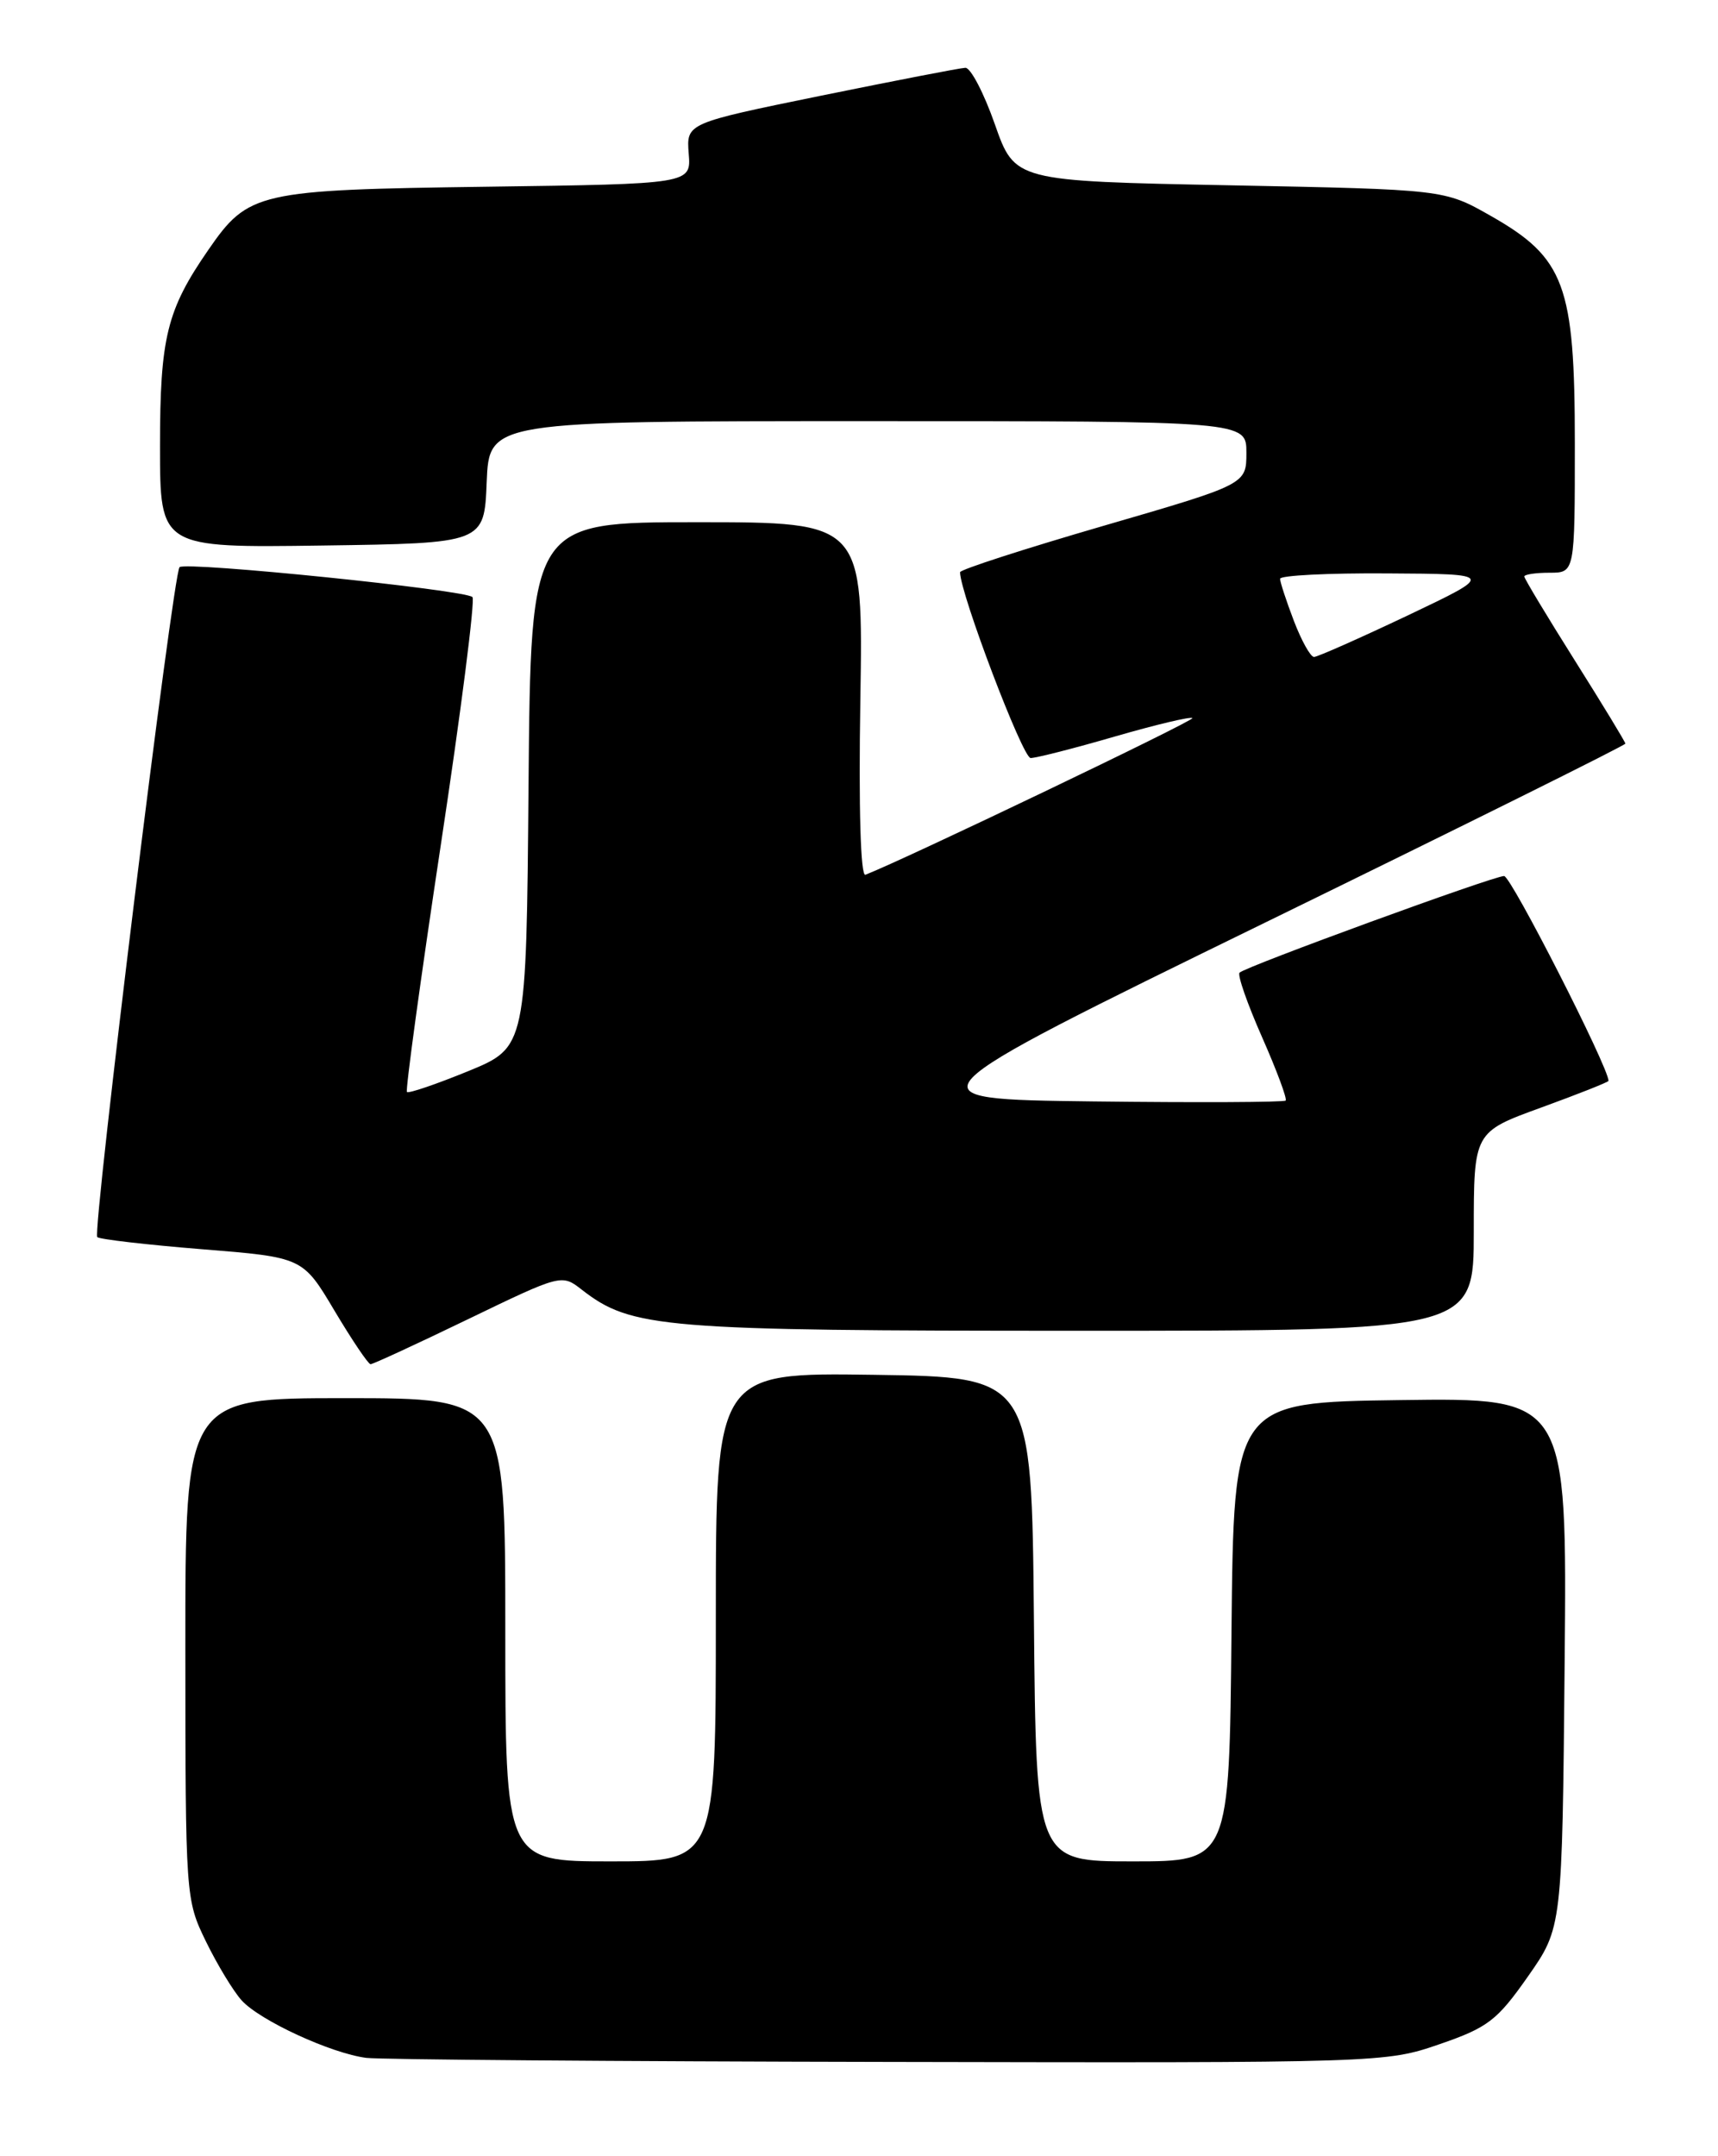 <?xml version="1.0" encoding="UTF-8" standalone="no"?>
<!DOCTYPE svg PUBLIC "-//W3C//DTD SVG 1.1//EN" "http://www.w3.org/Graphics/SVG/1.1/DTD/svg11.dtd" >
<svg xmlns="http://www.w3.org/2000/svg" xmlns:xlink="http://www.w3.org/1999/xlink" version="1.1" viewBox="0 0 204 256">
 <g >
 <path fill="currentColor"
d=" M 170.92 242.71 C 176.67 240.73 177.76 239.90 181.42 234.68 C 185.50 228.86 185.50 228.86 185.79 197.41 C 186.08 165.96 186.08 165.96 166.29 166.23 C 146.50 166.50 146.50 166.50 146.23 193.75 C 145.97 221.00 145.97 221.00 134.50 221.00 C 123.03 221.00 123.03 221.00 122.77 192.25 C 122.50 163.50 122.50 163.50 103.75 163.23 C 85.00 162.96 85.00 162.96 85.00 191.98 C 85.00 221.00 85.00 221.00 72.50 221.00 C 60.00 221.00 60.00 221.00 60.00 193.50 C 60.00 166.00 60.00 166.00 41.00 166.00 C 22.00 166.00 22.00 166.00 22.01 195.75 C 22.02 225.22 22.04 225.55 24.45 230.50 C 25.79 233.25 27.70 236.40 28.69 237.50 C 30.86 239.90 39.33 243.80 43.50 244.33 C 45.15 244.53 73.05 244.75 105.50 244.81 C 163.96 244.93 164.56 244.91 170.92 242.71 Z  M 55.59 156.62 C 66.65 151.28 66.70 151.26 69.09 153.13 C 74.99 157.71 78.55 158.00 128.18 158.00 C 175.00 158.00 175.00 158.00 175.00 146.20 C 175.00 134.41 175.00 134.41 183.00 131.50 C 187.40 129.90 191.00 128.47 191.00 128.33 C 191.00 126.72 179.42 104.00 178.60 104.01 C 177.30 104.02 147.91 114.76 147.19 115.48 C 146.91 115.75 148.12 119.20 149.86 123.14 C 151.60 127.08 152.86 130.47 152.66 130.67 C 152.46 130.87 142.17 130.92 129.81 130.77 C 107.32 130.50 107.32 130.50 150.16 109.57 C 173.72 98.06 193.00 88.49 193.00 88.29 C 193.00 88.10 190.30 83.66 187.00 78.42 C 183.70 73.18 181.00 68.69 181.00 68.45 C 181.00 68.20 182.35 68.00 184.00 68.00 C 187.00 68.00 187.00 68.00 187.00 52.66 C 187.00 33.82 185.81 30.62 176.98 25.61 C 171.50 22.50 171.50 22.50 146.00 22.00 C 120.50 21.50 120.50 21.50 118.13 14.75 C 116.83 11.04 115.25 8.02 114.63 8.05 C 114.01 8.07 106.30 9.57 97.50 11.36 C 81.50 14.63 81.50 14.63 81.78 18.24 C 82.07 21.84 82.07 21.84 57.78 22.17 C 30.57 22.54 29.49 22.78 24.73 29.68 C 19.80 36.81 19.00 40.08 19.00 52.99 C 19.00 65.04 19.00 65.04 38.25 64.77 C 57.50 64.50 57.50 64.50 57.79 57.25 C 58.09 50.00 58.09 50.00 103.04 50.00 C 148.00 50.00 148.00 50.00 148.00 53.75 C 148.00 57.50 148.00 57.50 131.00 62.44 C 121.65 65.16 114.00 67.63 114.00 67.94 C 114.00 70.42 121.43 90.00 122.38 90.00 C 123.04 90.00 127.55 88.85 132.40 87.44 C 137.25 86.04 141.39 85.05 141.59 85.26 C 141.88 85.54 107.33 102.09 102.76 103.86 C 102.19 104.08 101.95 96.00 102.16 83.11 C 102.50 62.00 102.50 62.00 82.76 62.00 C 63.03 62.00 63.03 62.00 62.76 93.17 C 62.50 124.34 62.50 124.34 55.59 127.18 C 51.79 128.73 48.52 129.85 48.32 129.65 C 48.13 129.46 49.93 116.30 52.33 100.40 C 54.74 84.51 56.43 71.23 56.10 70.89 C 55.24 70.03 22.03 66.64 21.32 67.34 C 20.54 68.13 10.94 146.27 11.55 146.88 C 11.81 147.14 17.41 147.79 23.99 148.32 C 35.95 149.28 35.95 149.28 39.72 155.62 C 41.80 159.11 43.73 161.97 44.00 161.97 C 44.27 161.98 49.49 159.57 55.59 156.62 Z  M 153.64 73.72 C 152.74 71.36 152.00 69.11 152.00 68.72 C 152.00 68.32 157.74 68.03 164.75 68.08 C 177.50 68.15 177.50 68.15 167.14 73.08 C 161.44 75.78 156.44 78.00 156.03 78.00 C 155.61 78.00 154.54 76.07 153.64 73.72 Z "/>
</g>
</svg>